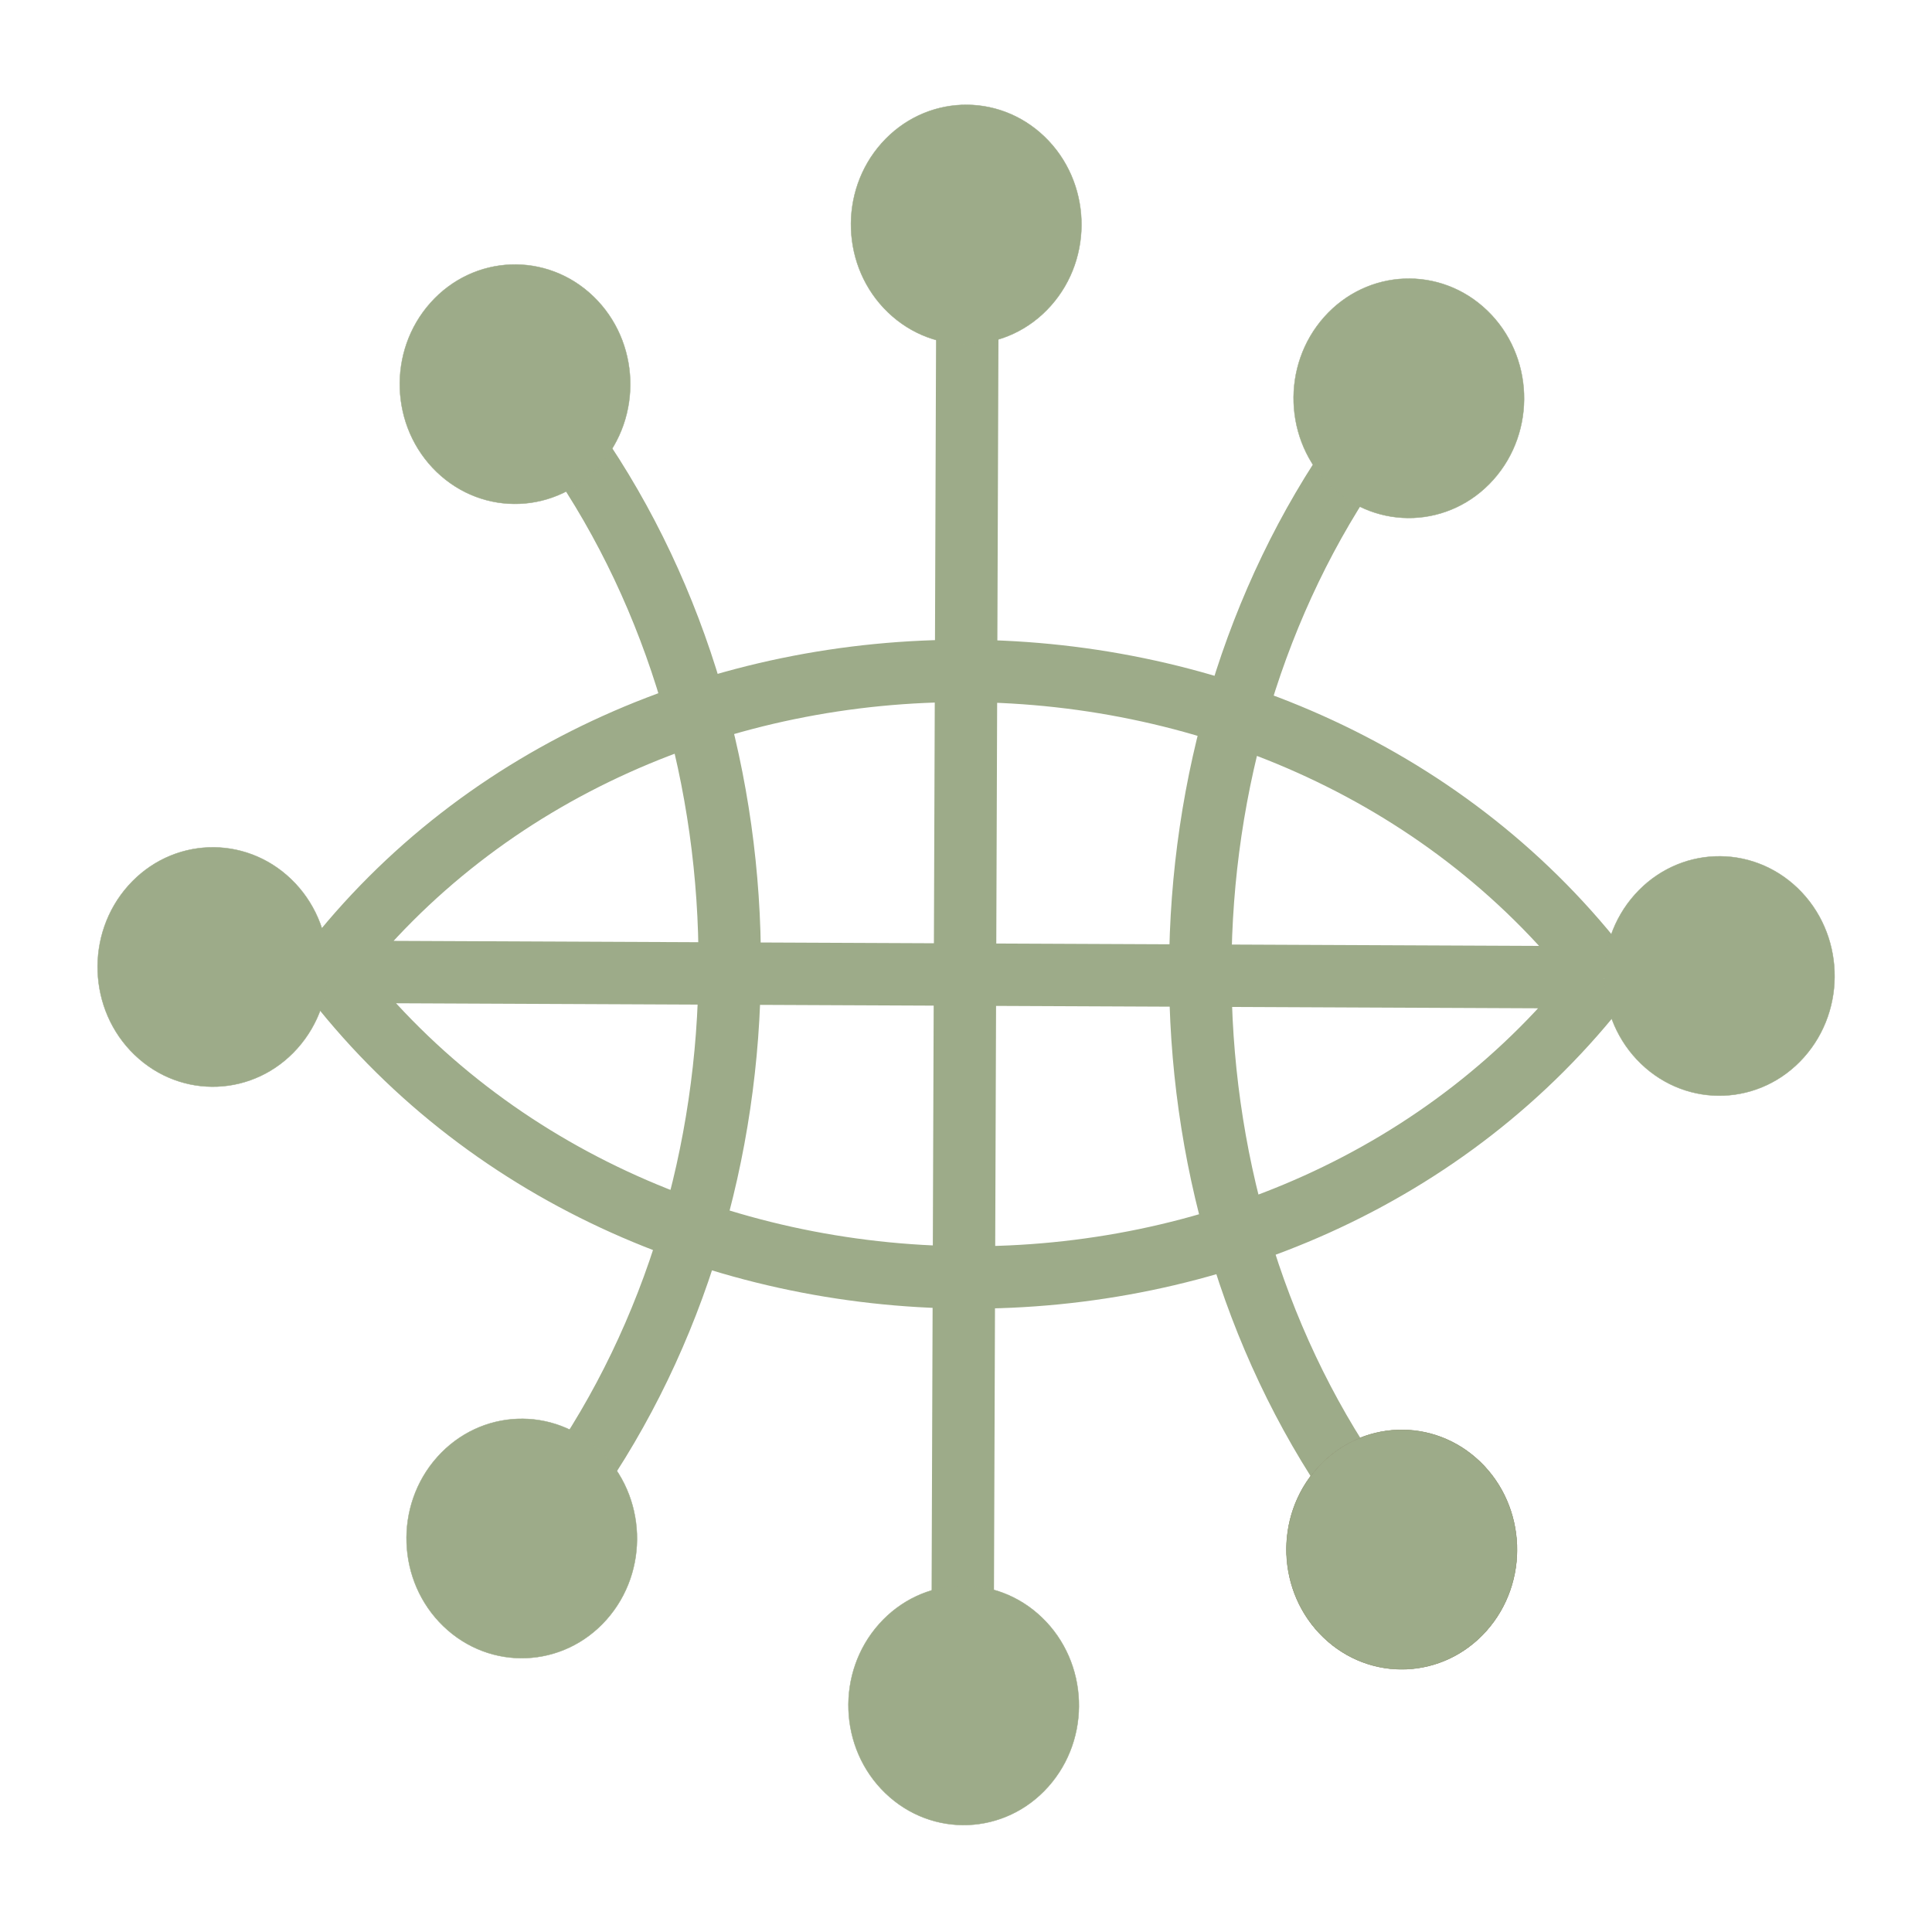 <svg xmlns="http://www.w3.org/2000/svg" width="341.333" height="341.333"><defs><filter id="a" style="color-interpolation-filters:sRGB"><feGaussianBlur in="SourceGraphic" result="result0" stdDeviation="5"/><feDiffuseLighting lighting-color="#FEFEFE" result="result5" surfaceScale="10"><feDistantLight azimuth="235" elevation="13"/></feDiffuseLighting><feComposite in="result5" in2="SourceGraphic" k1="1" k3=".6" operator="arithmetic" result="result4"/></filter></defs><g style="stroke-width:.746" transform="matrix(1.34 0 0 1.34 -321.94 44.783)"><path d="m-52.15 538.877 194.393.855m-97.56 101.571.731-205.043m-59.895 22.752c31.827 45.91 31.59 112.337-.564 157.967m119.626.526c-31.826-45.91-31.59-112.337.564-157.967m-156.997 79.006c47.256-61.201 147.653-60.441 194.481 1.184m-.314.222c-47.256 61.201-147.339 60.443-194.168-1.183" style="fill:none;stroke:#9dab89;stroke-width:9.498;stroke-opacity:1;filter:url(#a)" transform="translate(328.472 -371.964)scale(.866)"/><ellipse cx="-466.943" cy="438.428" rx="17.87" ry="17.92" style="fill:#9dab89;fill-opacity:1;stroke:#9dab89;stroke-width:.059;filter:url(#a)" transform="matrix(-.624 -.6 -.576 .646 328.472 -371.964)"/><ellipse cx="-478.924" cy="278.434" rx="17.87" ry="17.92" style="fill:#9dab89;fill-opacity:1;stroke:#9dab89;stroke-width:.059;filter:url(#a)" transform="matrix(-.624 -.6 -.576 .646 328.472 -371.964)"/><ellipse cx="-306.635" cy="436.624" rx="17.87" ry="17.92" style="fill:#9dab89;fill-opacity:1;stroke:#9dab89;stroke-width:.059;filter:url(#a)" transform="matrix(-.624 -.6 -.576 .646 328.472 -371.964)"/><ellipse cx="-399.743" cy="466.781" rx="17.87" ry="17.92" style="fill:#9dab89;fill-opacity:1;stroke:#9dab89;stroke-width:.059;filter:url(#a)" transform="matrix(-.624 -.6 -.576 .646 328.472 -371.964)"/><ellipse cx="-281.893" cy="340.652" rx="17.87" ry="17.92" style="fill:#9dab89;fill-opacity:1;stroke:#9dab89;stroke-width:.059;filter:url(#a)" transform="matrix(-.624 -.6 -.576 .646 328.472 -371.964)"/><ellipse cx="-385.005" cy="247.763" rx="17.87" ry="17.92" style="fill:#9dab89;fill-opacity:1;stroke:#9dab89;stroke-width:.059;filter:url(#a)" transform="matrix(-.624 -.6 -.576 .646 328.472 -371.964)"/><ellipse cx="-500.973" cy="375.022" rx="17.87" ry="17.92" style="fill:#4c0000;fill-opacity:1;stroke:#9dab89;stroke-width:.059;filter:url(#a)" transform="matrix(-.624 -.6 -.576 .646 328.472 -371.964)"/><ellipse cx="-500.973" cy="375.022" rx="17.87" ry="17.92" style="fill:#9dab89;fill-opacity:1;stroke:#9dab89;stroke-width:.059;filter:url(#a)" transform="matrix(-.624 -.6 -.576 .646 328.472 -371.964)"/><ellipse cx="-317.022" cy="275.431" rx="17.87" ry="17.92" style="fill:#9dab89;fill-opacity:1;stroke:#9dab89;stroke-width:.059;filter:url(#a)" transform="matrix(-.624 -.6 -.576 .646 328.472 -371.964)"/></g></svg>